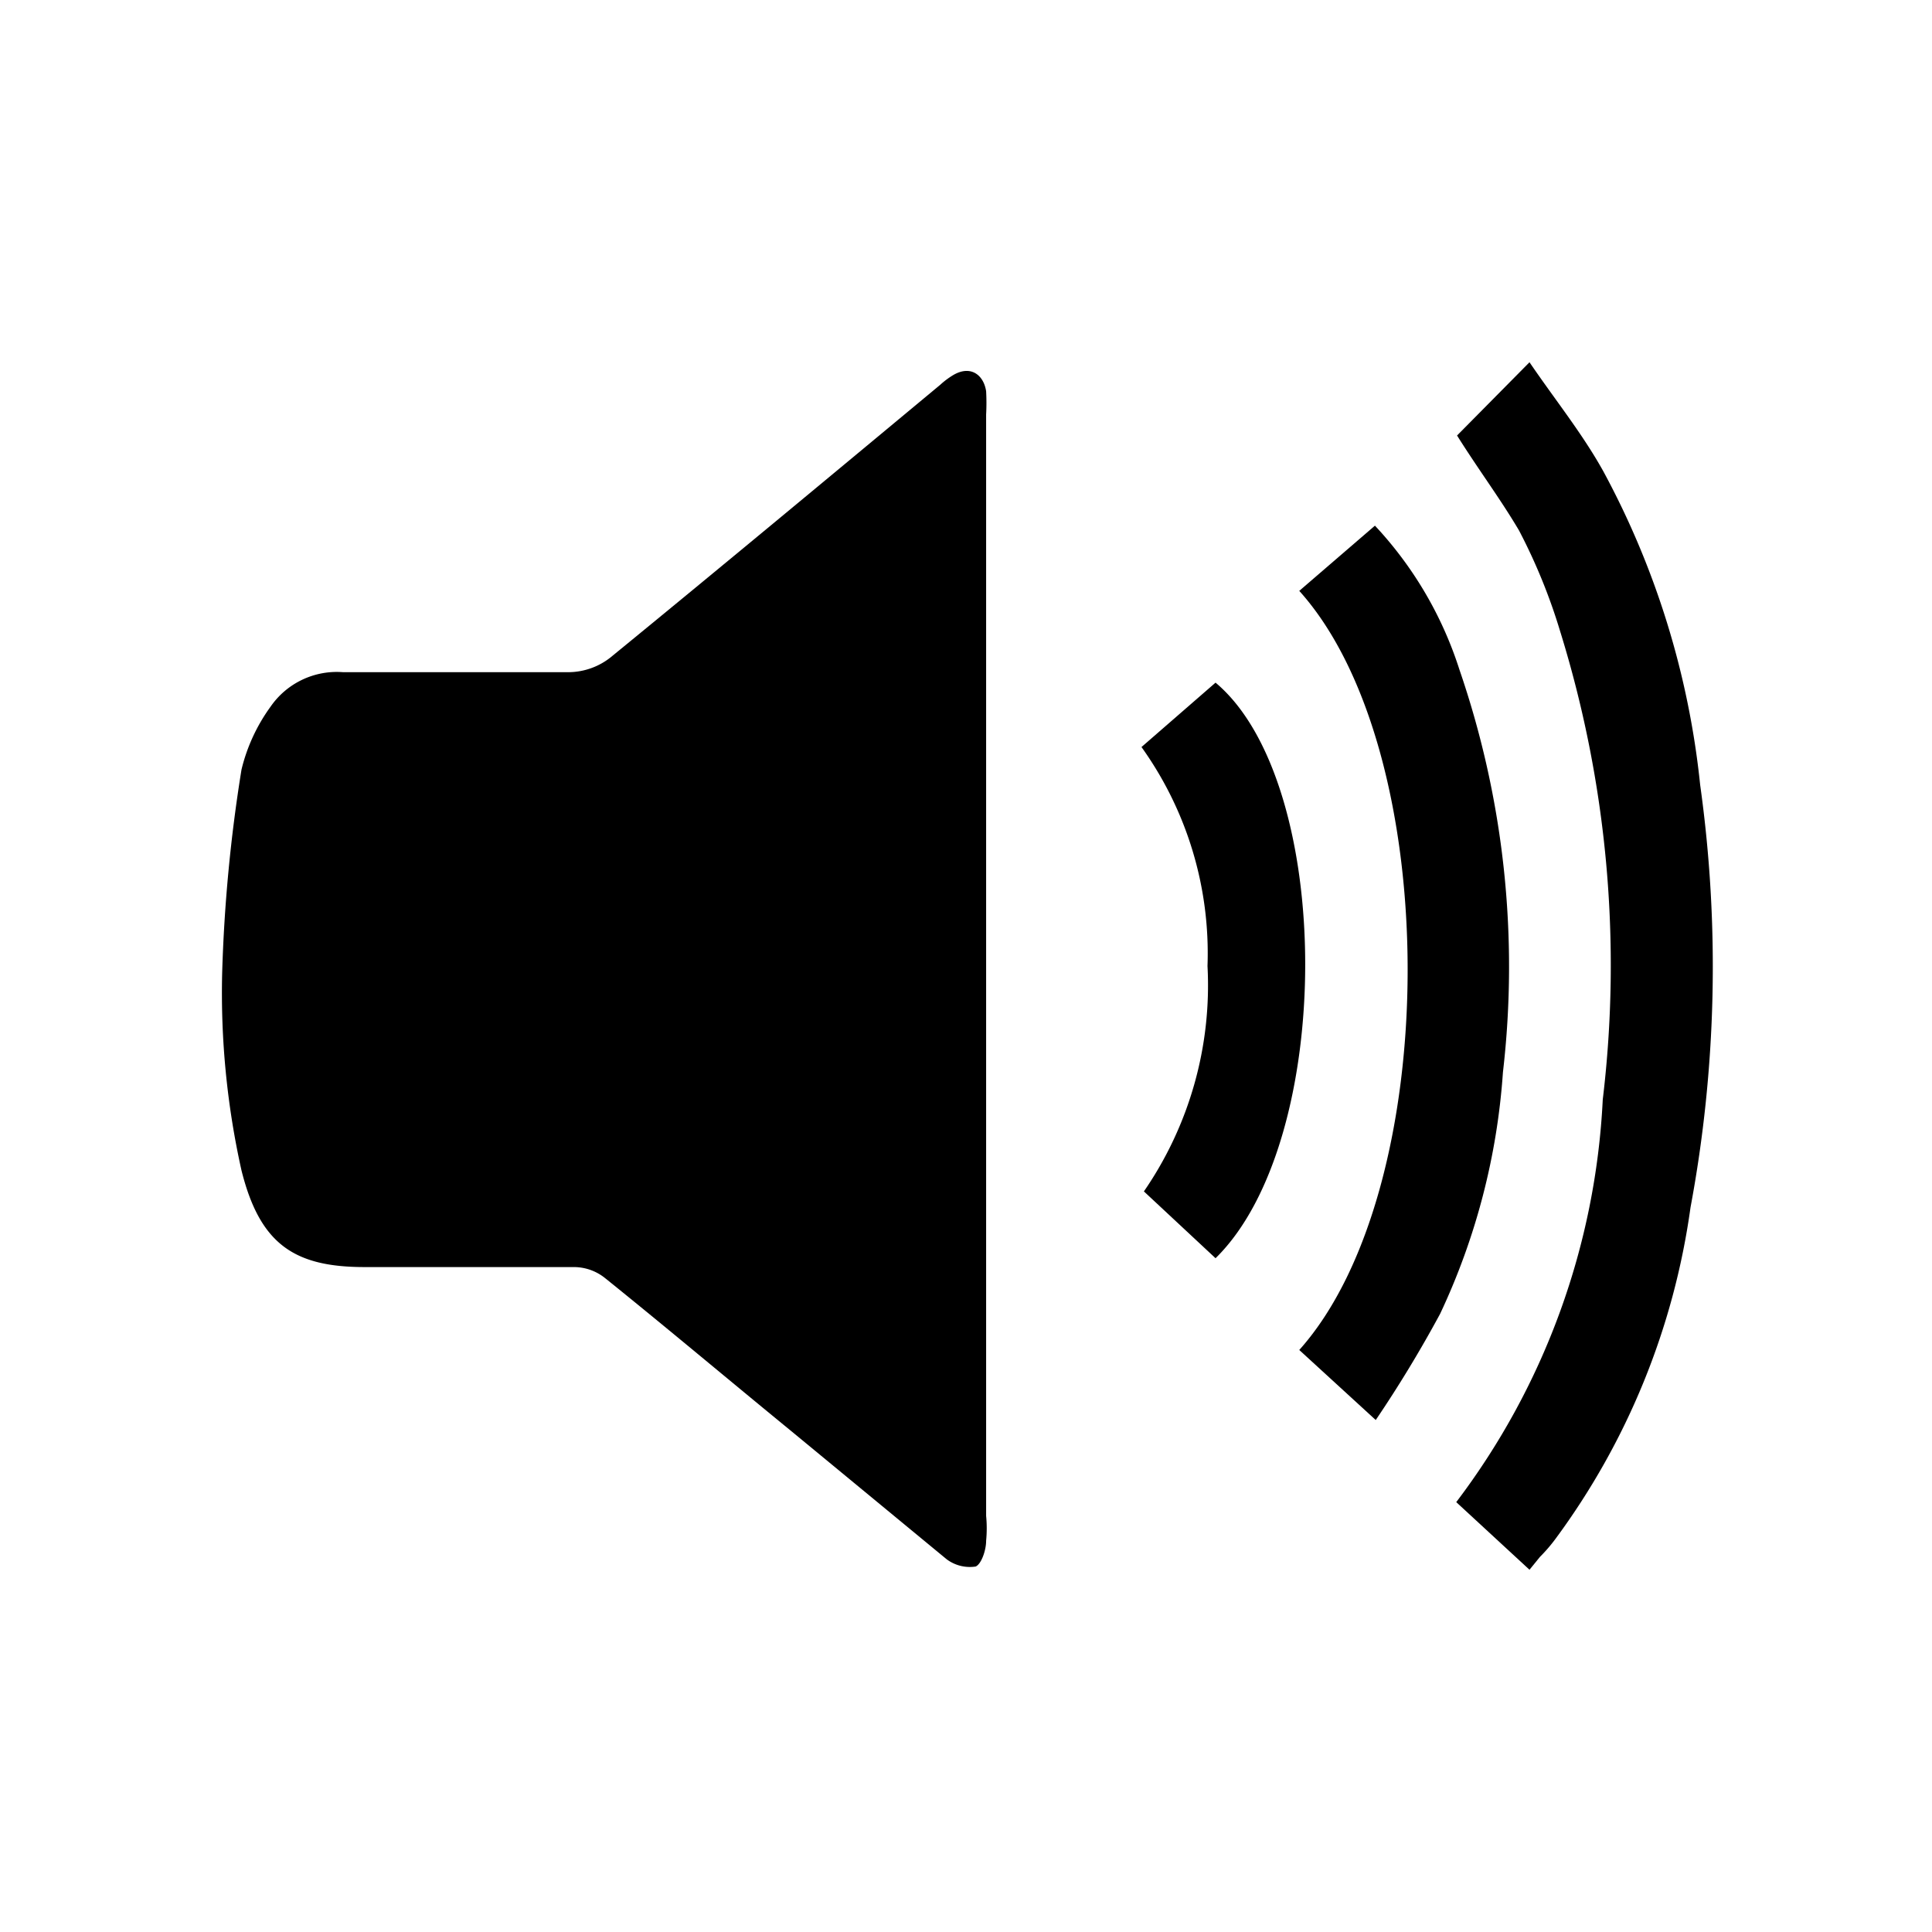 <svg id="Layer_1" data-name="Layer 1" xmlns="http://www.w3.org/2000/svg" viewBox="0 0 24 24"><title>radio</title><path d="M12.25,12.06v6.77a1.61,1.61,0,0,1,0,.31c0,.12-.06.29-.13.32a.48.48,0,0,1-.36-.09l-1.94-1.6c-.77-.63-1.53-1.27-2.3-1.89a.62.62,0,0,0-.39-.14c-.87,0-1.73,0-2.6,0S3.23,15.46,3,14.54a10.12,10.12,0,0,1-.24-2.46A19.34,19.34,0,0,1,3,9.56a2.21,2.21,0,0,1,.36-.78,1,1,0,0,1,.9-.43c.94,0,1.87,0,2.81,0a.85.85,0,0,0,.51-.18c1.37-1.12,2.74-2.26,4.1-3.39a1,1,0,0,1,.16-.12c.22-.13.38,0,.41.2a2.71,2.71,0,0,1,0,.29Z"/><path d="M18.1,5.41,19,4.5c.32.47.66.89.92,1.36a10.44,10.44,0,0,1,1.2,3.89A16.3,16.3,0,0,1,21,15a9,9,0,0,1-1.68,4.12,2,2,0,0,1-.19.22L19,19.5l-.91-.84a9,9,0,0,0,1.82-5,14,14,0,0,0-.53-5.82,7.13,7.13,0,0,0-.51-1.25C18.64,6.2,18.37,5.84,18.1,5.41Z"/><path d="M16.14,16.77c1.79-2,1.8-7.43,0-9.43l.94-.81a4.72,4.72,0,0,1,1.05,1.79,11.35,11.35,0,0,1,.54,5,8.38,8.38,0,0,1-.78,3,15.41,15.41,0,0,1-.8,1.32Z"/><path d="M14.18,9.28l.92-.8c1.48,1.24,1.49,5.69,0,7.15l-.89-.83A4.51,4.51,0,0,0,15,12,4.4,4.4,0,0,0,14.18,9.28Z"/></svg>